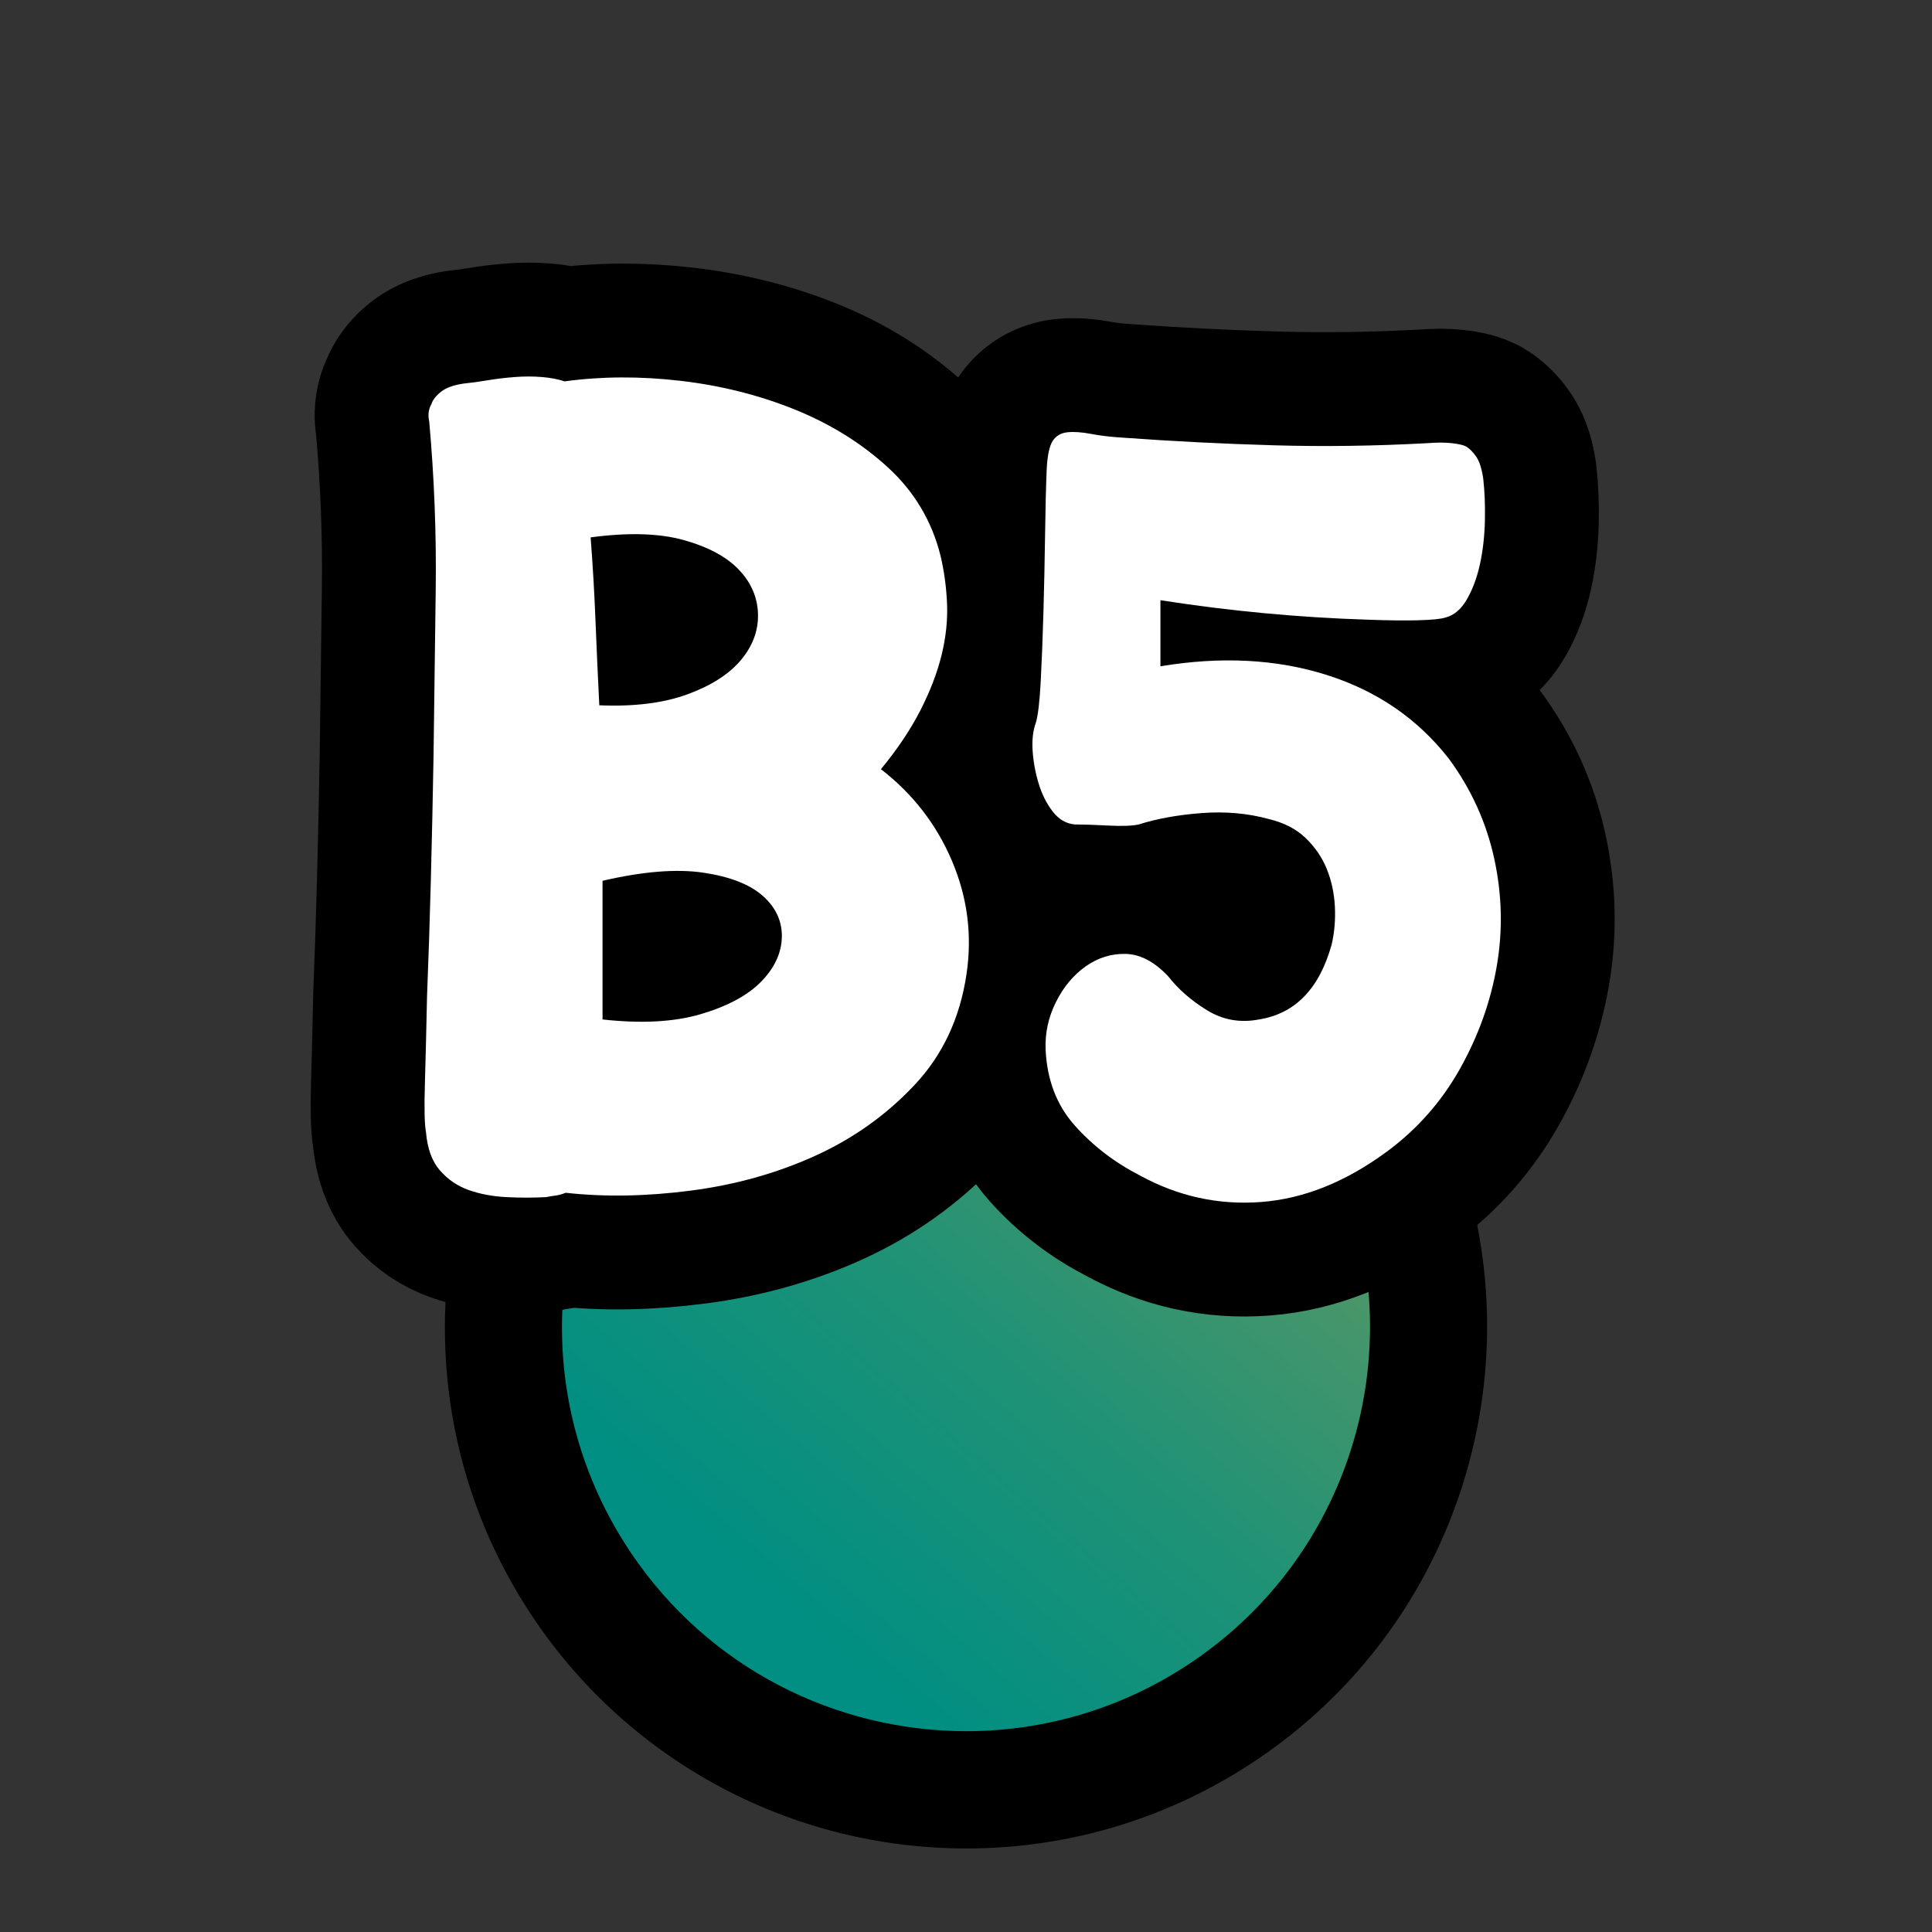 <?xml version="1.0" encoding="UTF-8"?>
<svg id="Pattern" xmlns="http://www.w3.org/2000/svg" xmlns:xlink="http://www.w3.org/1999/xlink" viewBox="0 0 280 280">
  <rect x="0" y="0" width="280" height="280" fill="#333333" stroke="none"/>
  <defs>
    <linearGradient id="B5" x1="108.655" y1="228.682" x2="171.634" y2="155.663" gradientUnits="userSpaceOnUse">
      <stop offset="0" stop-color="#008f82"/>
      <stop offset=".5" stop-color="#1f9276"/>
      <stop offset=".94" stop-color="#4b9669"/>
    </linearGradient>
  </defs>
  <a xlink:href="https://www.notion.so/dmmnotes/B4-bc554363322342b1b7ca4ccc02125049?pvs=4#0b50a2e0b05a467b86afedeebf2fc366">
    <g id="B4">
      <g id="B4-2" data-name="B4">
        <path d="M140.053,259.395c-22.354-.002-43.154-11.053-55.639-29.562-20.674-30.65-12.558-72.405,18.093-93.079,11.123-7.503,24.07-11.469,37.439-11.469,22.354,0,43.154,11.051,55.64,29.562,20.674,30.65,12.558,72.405-18.093,93.079-11.123,7.503-24.068,11.469-37.435,11.469h-.006Z" fill="url(#B5)" stroke-width="0"/>
        <path d="M139.947,133.785c18.808,0,37.284,9.049,48.592,25.815,18.082,26.807,11.008,63.197-15.799,81.279-10.041,6.773-21.422,10.016-32.687,10.016-18.808,0-37.284-9.049-48.592-25.815-18.082-26.807-11.008-63.197,15.799-81.279,10.041-6.773,21.422-10.016,32.687-10.016M139.947,116.785c-15.07,0-29.66,4.468-42.193,12.922-34.536,23.295-43.681,70.343-20.386,104.879,14.068,20.857,37.502,33.308,62.686,33.308,15.07,0,29.66-4.468,42.193-12.922,34.536-23.295,43.681-70.343,20.386-104.879-14.068-20.857-37.502-33.308-62.686-33.308h0Z" fill="#000" stroke-width="0"/>
      </g>
      <a xlink:href="https://www.notion.so/dmmnotes/B4-bc554363322342b1b7ca4ccc02125049?pvs=4#0b50a2e0b05a467b86afedeebf2fc366">
        <g>
          <g>
            <path d="M127.676,111.479c4.604,3.56,8.031,7.982,10.283,13.267,2.25,5.287,2.956,10.755,2.119,16.406-.941,6.386-3.453,11.751-7.535,16.093-4.082,4.345-8.898,7.771-14.445,10.283-5.549,2.513-11.539,4.188-17.977,5.024-6.436.837-12.48.942-18.133.314-.525.208-.996.338-1.413.393-.419.051-.89.13-1.413.235-1.884.103-3.822.103-5.809,0-1.99-.105-3.795-.447-5.416-1.021-1.625-.574-3.011-1.517-4.161-2.826-1.153-1.308-1.833-3.165-2.041-5.573-.211-1.151-.263-3.479-.157-6.987.104-3.505.209-7.771.314-12.795.209-5.127.393-10.701.549-16.721.157-6.018.287-12.062.393-18.134.104-7.953.209-15.96.314-24.021.104-8.059-.211-16.171-.941-24.335-.212-.942-.105-1.778.313-2.512.208-.629.679-1.229,1.413-1.806.73-.574,1.83-.967,3.297-1.178,1.045-.104,2.197-.26,3.453-.471,1.257-.209,2.564-.366,3.926-.472,1.359-.103,2.669-.103,3.925,0,1.257.105,2.354.314,3.298.628,5.338-.73,10.936-.758,16.799-.078,5.859.682,11.382,2.068,16.562,4.16,5.182,2.096,9.681,4.895,13.502,8.399,3.82,3.509,6.359,7.771,7.615,12.796.522,2.198.836,4.502.941,6.908.104,2.409-.156,4.894-.785,7.457-.627,2.566-1.648,5.235-3.061,8.007-1.414,2.775-3.324,5.628-5.73,8.557ZM86.855,102.216c5.023.211,9.263-.314,12.717-1.57s6.045-2.904,7.771-4.945,2.563-4.264,2.512-6.673c-.054-2.406-.969-4.553-2.747-6.437-1.781-1.884-4.45-3.321-8.007-4.317-3.56-.993-8.061-1.124-13.502-.393.313,4.082.549,8.112.706,12.089.157,3.979.339,8.062.55,12.246ZM87.326,147.747c5.652.628,10.414.368,14.287-.785,3.871-1.15,6.775-2.721,8.713-4.71,1.936-1.987,2.93-4.134,2.984-6.438.051-2.301-.864-4.29-2.748-5.966-1.885-1.673-4.764-2.799-8.635-3.375-3.874-.574-8.74-.182-14.602,1.177v20.097Z" fill="none" stroke="#000" stroke-linecap="round" stroke-linejoin="round" stroke-width="33"/>
            <path d="M209.943,109.91c3.243,4.396,5.441,9.211,6.594,14.443,1.15,5.235,1.281,10.44.393,15.622-.891,5.181-2.669,10.154-5.338,14.916-2.669,4.764-6.201,8.768-10.598,12.01-5.966,4.396-12.037,6.83-18.212,7.301-6.177.471-12.038-.812-17.584-3.847-3.665-1.884-6.806-4.29-9.42-7.222-2.618-2.929-4.03-6.594-4.239-10.99-.105-2.406.393-4.71,1.492-6.909,1.099-2.197,2.536-3.925,4.316-5.181,1.779-1.256,3.715-1.856,5.81-1.806,2.093.055,4.134,1.126,6.123,3.219,1.464,1.884,3.349,3.532,5.651,4.945,2.302,1.413,4.813,1.859,7.537,1.335,5.232-.837,8.738-4.448,10.519-10.833.417-1.778.574-3.636.472-5.574-.105-1.935-.498-3.74-1.178-5.416-.683-1.673-1.703-3.165-3.062-4.475-1.361-1.308-3.14-2.223-5.338-2.747-3.037-.837-6.279-1.124-9.733-.864-3.454.263-6.491.812-9.106,1.648-.941.212-2.434.263-4.475.157-2.041-.103-3.638-.157-4.788-.157-1.256-.103-2.331-.73-3.219-1.884-.89-1.15-1.569-2.512-2.041-4.082-.471-1.569-.761-3.14-.863-4.71-.105-1.569.052-2.929.472-4.082.313-1.045.549-3.062.706-6.044.157-2.983.286-6.332.392-10.048.104-3.715.182-7.458.236-11.226.051-3.769.13-6.908.235-9.42.103-1.987.393-3.349.863-4.082.472-.731,1.178-1.151,2.12-1.257.941-.103,2.092-.024,3.453.236,1.359.262,2.93.446,4.711.549,7.222.525,14.469.891,21.744,1.1,7.273.211,14.73.105,22.373-.314,1.256-.103,2.379-.103,3.375,0,.993.105,1.699.263,2.119.471.523.314,1.021.812,1.492,1.492.471.682.809,1.754,1.02,3.218.209,1.885.287,3.926.236,6.123-.055,2.198-.29,4.267-.707,6.202-.42,1.938-1.047,3.638-1.884,5.103-.839,1.467-1.884,2.354-3.14,2.669-.629.211-1.938.341-3.926.393-1.989.054-4.396.026-7.222-.079-10.048-.313-20.096-1.256-30.144-2.825v9.576c8.791-1.464,16.823-1.045,24.1,1.257,7.273,2.303,13.16,6.333,17.662,12.089Z" fill="none" stroke="#000" stroke-linecap="round" stroke-linejoin="round" stroke-width="33"/>
          </g>
          <g>
            <path d="M127.676,111.479c4.604,3.56,8.031,7.982,10.283,13.267,2.25,5.287,2.956,10.755,2.119,16.406-.941,6.386-3.453,11.751-7.535,16.093-4.082,4.345-8.898,7.771-14.445,10.283-5.549,2.513-11.539,4.188-17.977,5.024-6.436.837-12.48.942-18.133.314-.525.208-.996.338-1.413.393-.419.051-.89.13-1.413.235-1.884.103-3.822.103-5.809,0-1.99-.105-3.795-.447-5.416-1.021-1.625-.574-3.011-1.517-4.161-2.826-1.153-1.308-1.833-3.165-2.041-5.573-.211-1.151-.263-3.479-.157-6.987.104-3.505.209-7.771.314-12.795.209-5.127.393-10.701.549-16.721.157-6.018.287-12.062.393-18.134.104-7.953.209-15.96.314-24.021.104-8.059-.211-16.171-.941-24.335-.212-.942-.105-1.778.313-2.512.208-.629.679-1.229,1.413-1.806.73-.574,1.83-.967,3.297-1.178,1.045-.104,2.197-.26,3.453-.471,1.257-.209,2.564-.366,3.926-.472,1.359-.103,2.669-.103,3.925,0,1.257.105,2.354.314,3.298.628,5.338-.73,10.936-.758,16.799-.078,5.859.682,11.382,2.068,16.562,4.16,5.182,2.096,9.681,4.895,13.502,8.399,3.82,3.509,6.359,7.771,7.615,12.796.522,2.198.836,4.502.941,6.908.104,2.409-.156,4.894-.785,7.457-.627,2.566-1.648,5.235-3.061,8.007-1.414,2.775-3.324,5.628-5.73,8.557ZM86.855,102.216c5.023.211,9.263-.314,12.717-1.57s6.045-2.904,7.771-4.945,2.563-4.264,2.512-6.673c-.054-2.406-.969-4.553-2.747-6.437-1.781-1.884-4.45-3.321-8.007-4.317-3.56-.993-8.061-1.124-13.502-.393.313,4.082.549,8.112.706,12.089.157,3.979.339,8.062.55,12.246ZM87.326,147.747c5.652.628,10.414.368,14.287-.785,3.871-1.15,6.775-2.721,8.713-4.71,1.936-1.987,2.93-4.134,2.984-6.438.051-2.301-.864-4.29-2.748-5.966-1.885-1.673-4.764-2.799-8.635-3.375-3.874-.574-8.74-.182-14.602,1.177v20.097Z" fill="#fff" stroke-width="0"/>
            <path d="M209.943,109.91c3.243,4.396,5.441,9.211,6.594,14.443,1.15,5.235,1.281,10.44.393,15.622-.891,5.181-2.669,10.154-5.338,14.916-2.669,4.764-6.201,8.768-10.598,12.01-5.966,4.396-12.037,6.83-18.212,7.301-6.177.471-12.038-.812-17.584-3.847-3.665-1.884-6.806-4.29-9.42-7.222-2.618-2.929-4.03-6.594-4.239-10.99-.105-2.406.393-4.71,1.492-6.909,1.099-2.197,2.536-3.925,4.316-5.181,1.779-1.256,3.715-1.856,5.81-1.806,2.093.055,4.134,1.126,6.123,3.219,1.464,1.884,3.349,3.532,5.651,4.945,2.302,1.413,4.813,1.859,7.537,1.335,5.232-.837,8.738-4.448,10.519-10.833.417-1.778.574-3.636.472-5.574-.105-1.935-.498-3.74-1.178-5.416-.683-1.673-1.703-3.165-3.062-4.475-1.361-1.308-3.14-2.223-5.338-2.747-3.037-.837-6.279-1.124-9.733-.864-3.454.263-6.491.812-9.106,1.648-.941.212-2.434.263-4.475.157-2.041-.103-3.638-.157-4.788-.157-1.256-.103-2.331-.73-3.219-1.884-.89-1.15-1.569-2.512-2.041-4.082-.471-1.569-.761-3.14-.863-4.71-.105-1.569.052-2.929.472-4.082.313-1.045.549-3.062.706-6.044.157-2.983.286-6.332.392-10.048.104-3.715.182-7.458.236-11.226.051-3.769.13-6.908.235-9.42.103-1.987.393-3.349.863-4.082.472-.731,1.178-1.151,2.12-1.257.941-.103,2.092-.024,3.453.236,1.359.262,2.93.446,4.711.549,7.222.525,14.469.891,21.744,1.1,7.273.211,14.73.105,22.373-.314,1.256-.103,2.379-.103,3.375,0,.993.105,1.699.263,2.119.471.523.314,1.021.812,1.492,1.492.471.682.809,1.754,1.02,3.218.209,1.885.287,3.926.236,6.123-.055,2.198-.29,4.267-.707,6.202-.42,1.938-1.047,3.638-1.884,5.103-.839,1.467-1.884,2.354-3.14,2.669-.629.211-1.938.341-3.926.393-1.989.054-4.396.026-7.222-.079-10.048-.313-20.096-1.256-30.144-2.825v9.576c8.791-1.464,16.823-1.045,24.1,1.257,7.273,2.303,13.16,6.333,17.662,12.089Z" fill="#fff" stroke-width="0"/>
          </g>
        </g>
      </a>
    </g>
  </a>
</svg>